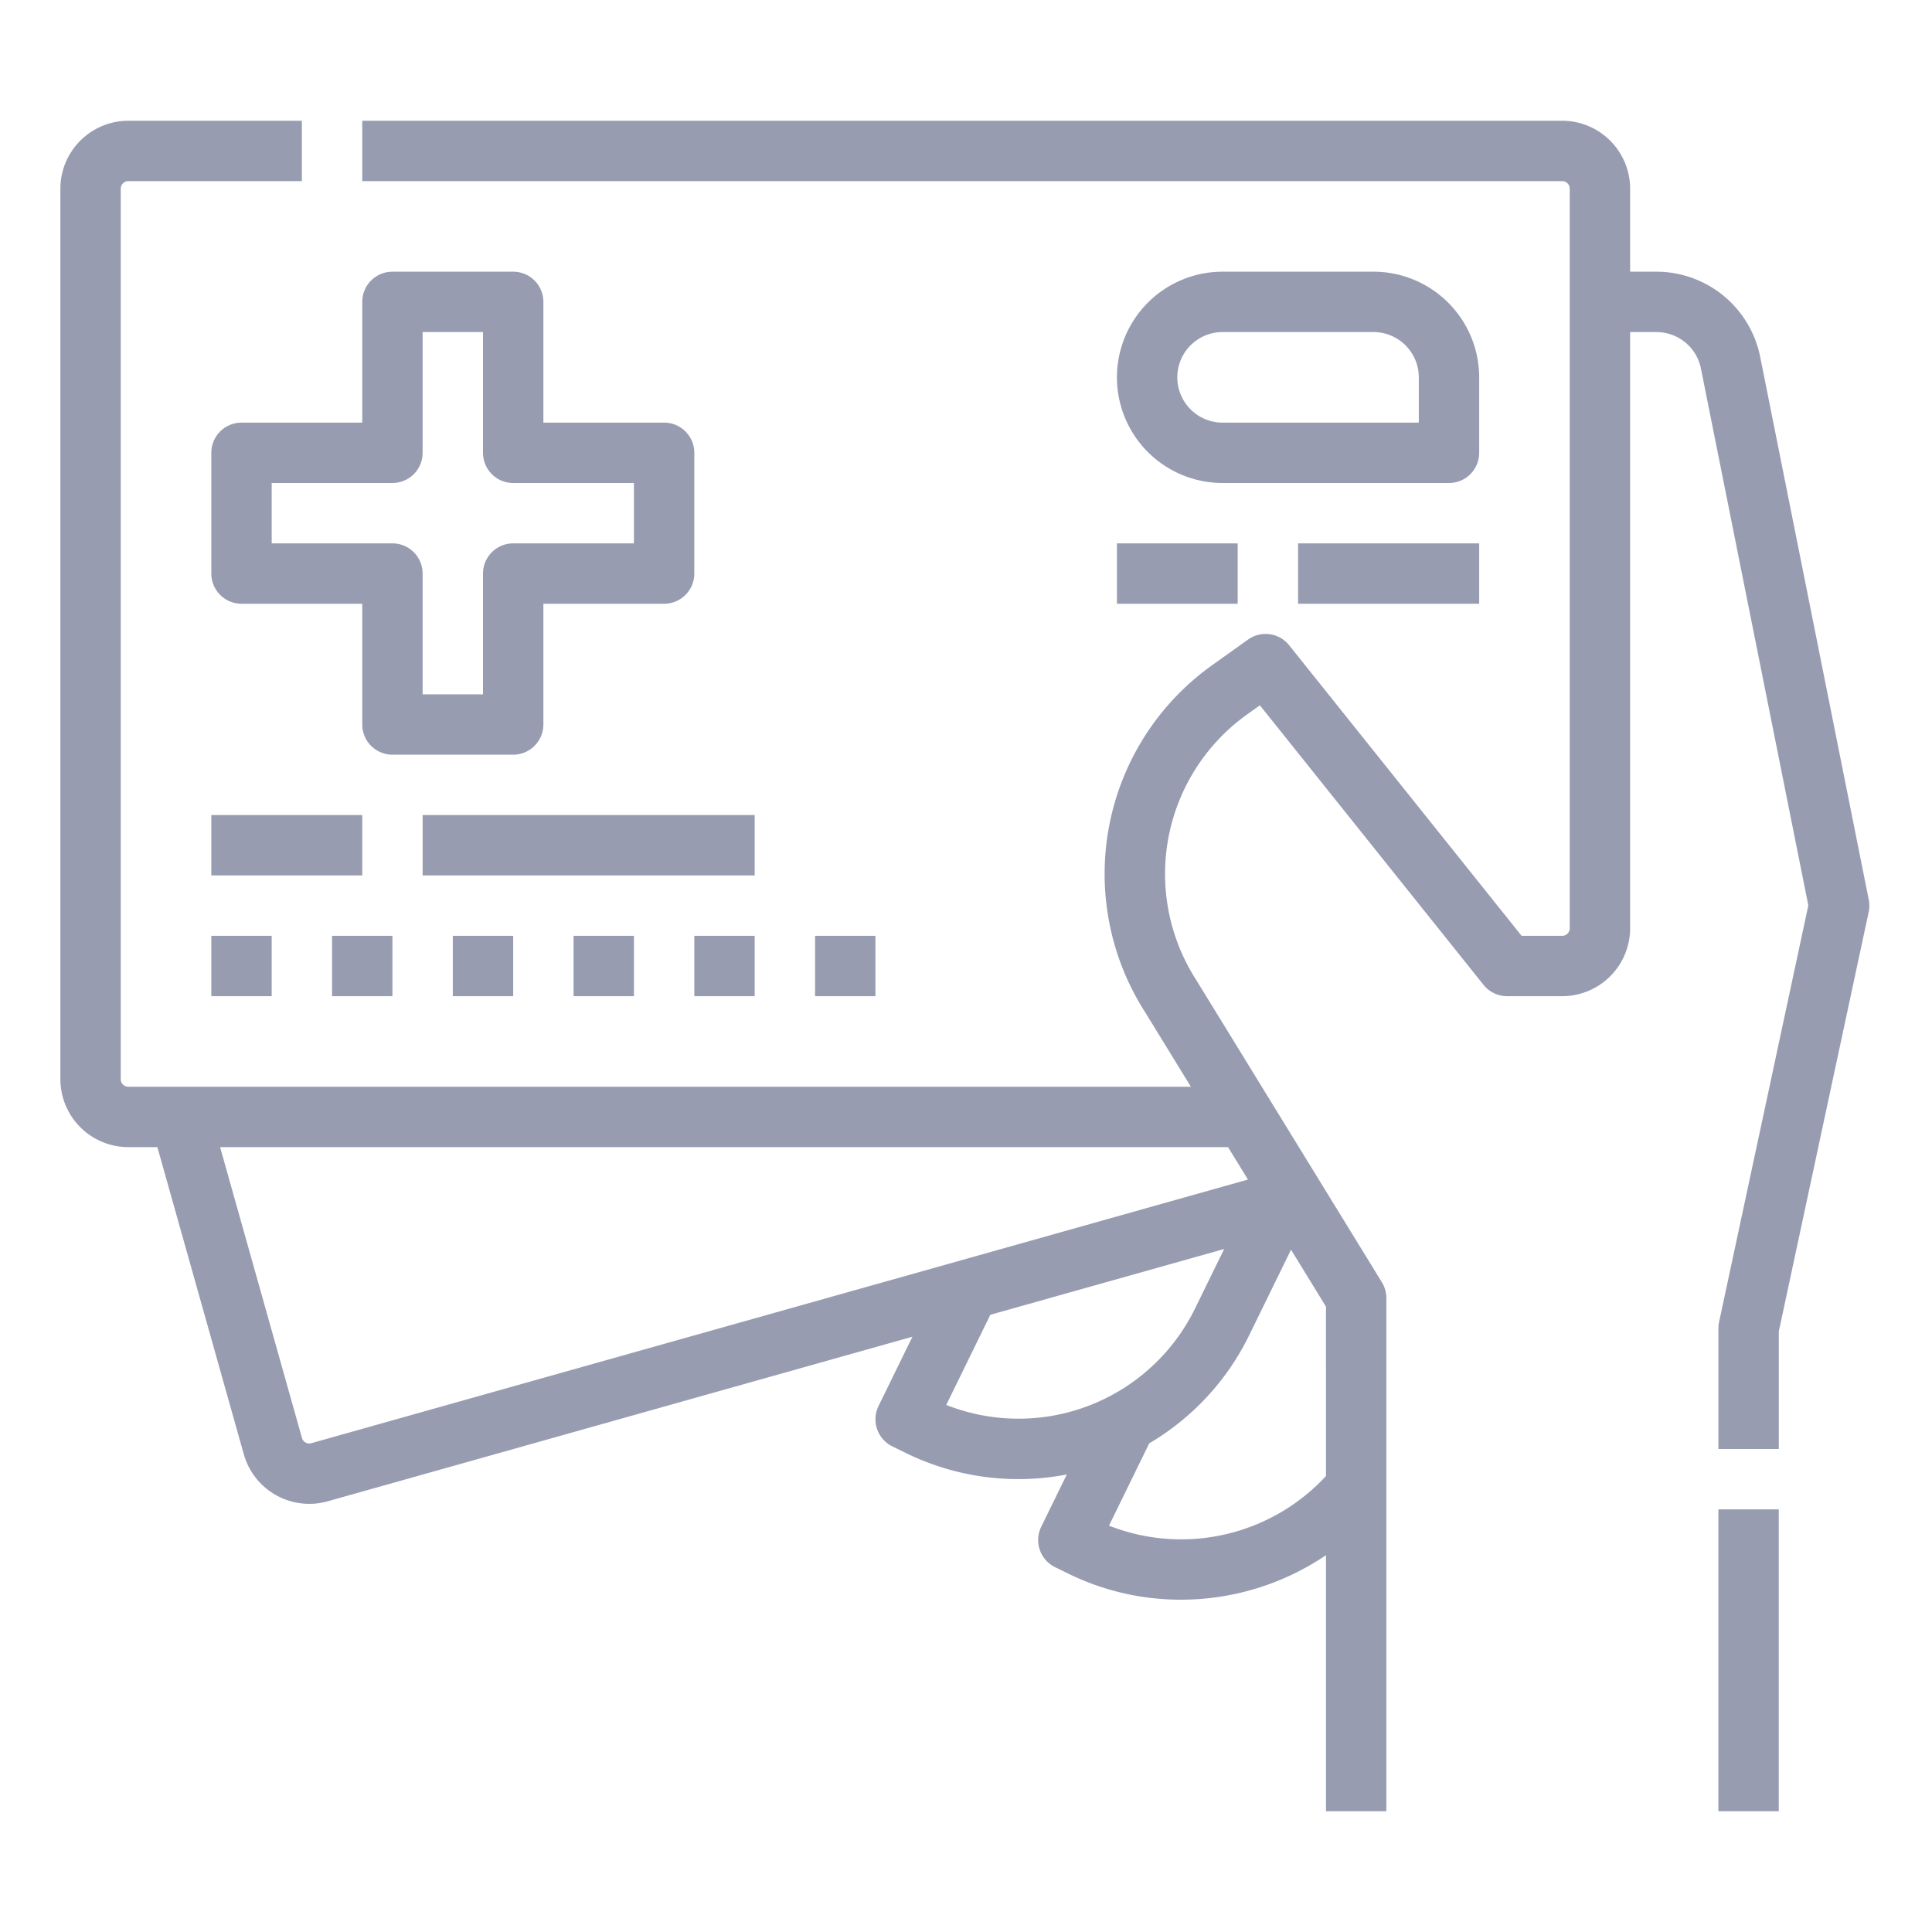 <svg fill="none" height="64" width="64" xmlns="http://www.w3.org/2000/svg"><g fill="#989cb1"><path d="m49 12.5a3.504 3.504 0 0 0 -3.5-3.5h-5a3.5 3.5 0 1 0 0 7h7.5a1 1 0 0 0 1-1zm-2 1.5h-6.5a1.5 1.5 0 1 1 0-3h5a1.502 1.502 0 0 1 1.5 1.5zm-40 13h5v2h-5zm7 0h11v2h-11zm-7 4h2v2h-2zm4 0h2v2h-2zm4 0h2v2h-2zm4 0h2v2h-2zm4 0h2v2h-2zm4 0h2v2h-2zm16-13h6v2h-6zm-6 0h4v2h-4zm19.924 32h2v10h-2z"/><path d="m61.905 29.804-3.598-17.99a3.51 3.51 0 0 0 -3.432-2.814h-.875v-2.75a2.253 2.253 0 0 0 -2.25-2.25h-39.75v2h39.75a.25.25 0 0 1 .25.25v24.5a.25.25 0 0 1 -.25.25h-1.345l-7.7-9.625a1 1 0 0 0 -1.362-.189l-1.189.849a8.492 8.492 0 0 0 -2.215 11.504l1.511 2.461h-35.2a.25.25 0 0 1 -.25-.25v-29.5a.25.25 0 0 1 .25-.25h5.75v-2h-5.75a2.253 2.253 0 0 0 -2.25 2.25v29.5a2.253 2.253 0 0 0 2.25 2.25h.963l2.864 10.177a2.253 2.253 0 0 0 2.776 1.556l19.372-5.452-1.123 2.296a1 1 0 0 0 .459 1.337l.45.22a8.463 8.463 0 0 0 5.328.71l-.847 1.732a1 1 0 0 0 .459 1.338l.449.22a8.444 8.444 0 0 0 3.716.858 8.584 8.584 0 0 0 4.809-1.474v8.482h2v-17a1 1 0 0 0 -.148-.523l-6.138-9.993-.01-.017a6.494 6.494 0 0 1 1.688-8.804l.418-.299 7.409 9.261a1 1 0 0 0 .78.375h1.826a2.253 2.253 0 0 0 2.25-2.25v-19.75h.875a1.504 1.504 0 0 1 1.47 1.206l3.558 17.787-2.956 13.798a1.002 1.002 0 0 0 -.022.209v4h2v-3.894l2.978-13.897a1 1 0 0 0 .002-.405zm-51.593 18.004a.25.25 0 0 1 -.309-.173l-2.712-9.635h33.389l.66 1.074-31.029 8.734zm21.034-1.268 1.46-2.986 7.746-2.18-.969 1.98a6.51 6.51 0 0 1 -8.237 3.186zm12.579 2.355a6.532 6.532 0 0 1 -7.188 1.644l1.333-2.727a8.45 8.45 0 0 0 3.31-3.579l1.387-2.835 1.157 1.885z"/><path d="m7 15v4a1 1 0 0 0 1 1h4v4a1 1 0 0 0 1 1h4a1 1 0 0 0 1-1v-4h4a1 1 0 0 0 1-1v-4a1 1 0 0 0 -1-1h-4v-4a1 1 0 0 0 -1-1h-4a1 1 0 0 0 -1 1v4h-4a1 1 0 0 0 -1 1zm2 1h4a1 1 0 0 0 1-1v-4h2v4a1 1 0 0 0 1 1h4v2h-4a1 1 0 0 0 -1 1v4h-2v-4a1 1 0 0 0 -1-1h-4z"/></g></svg>
